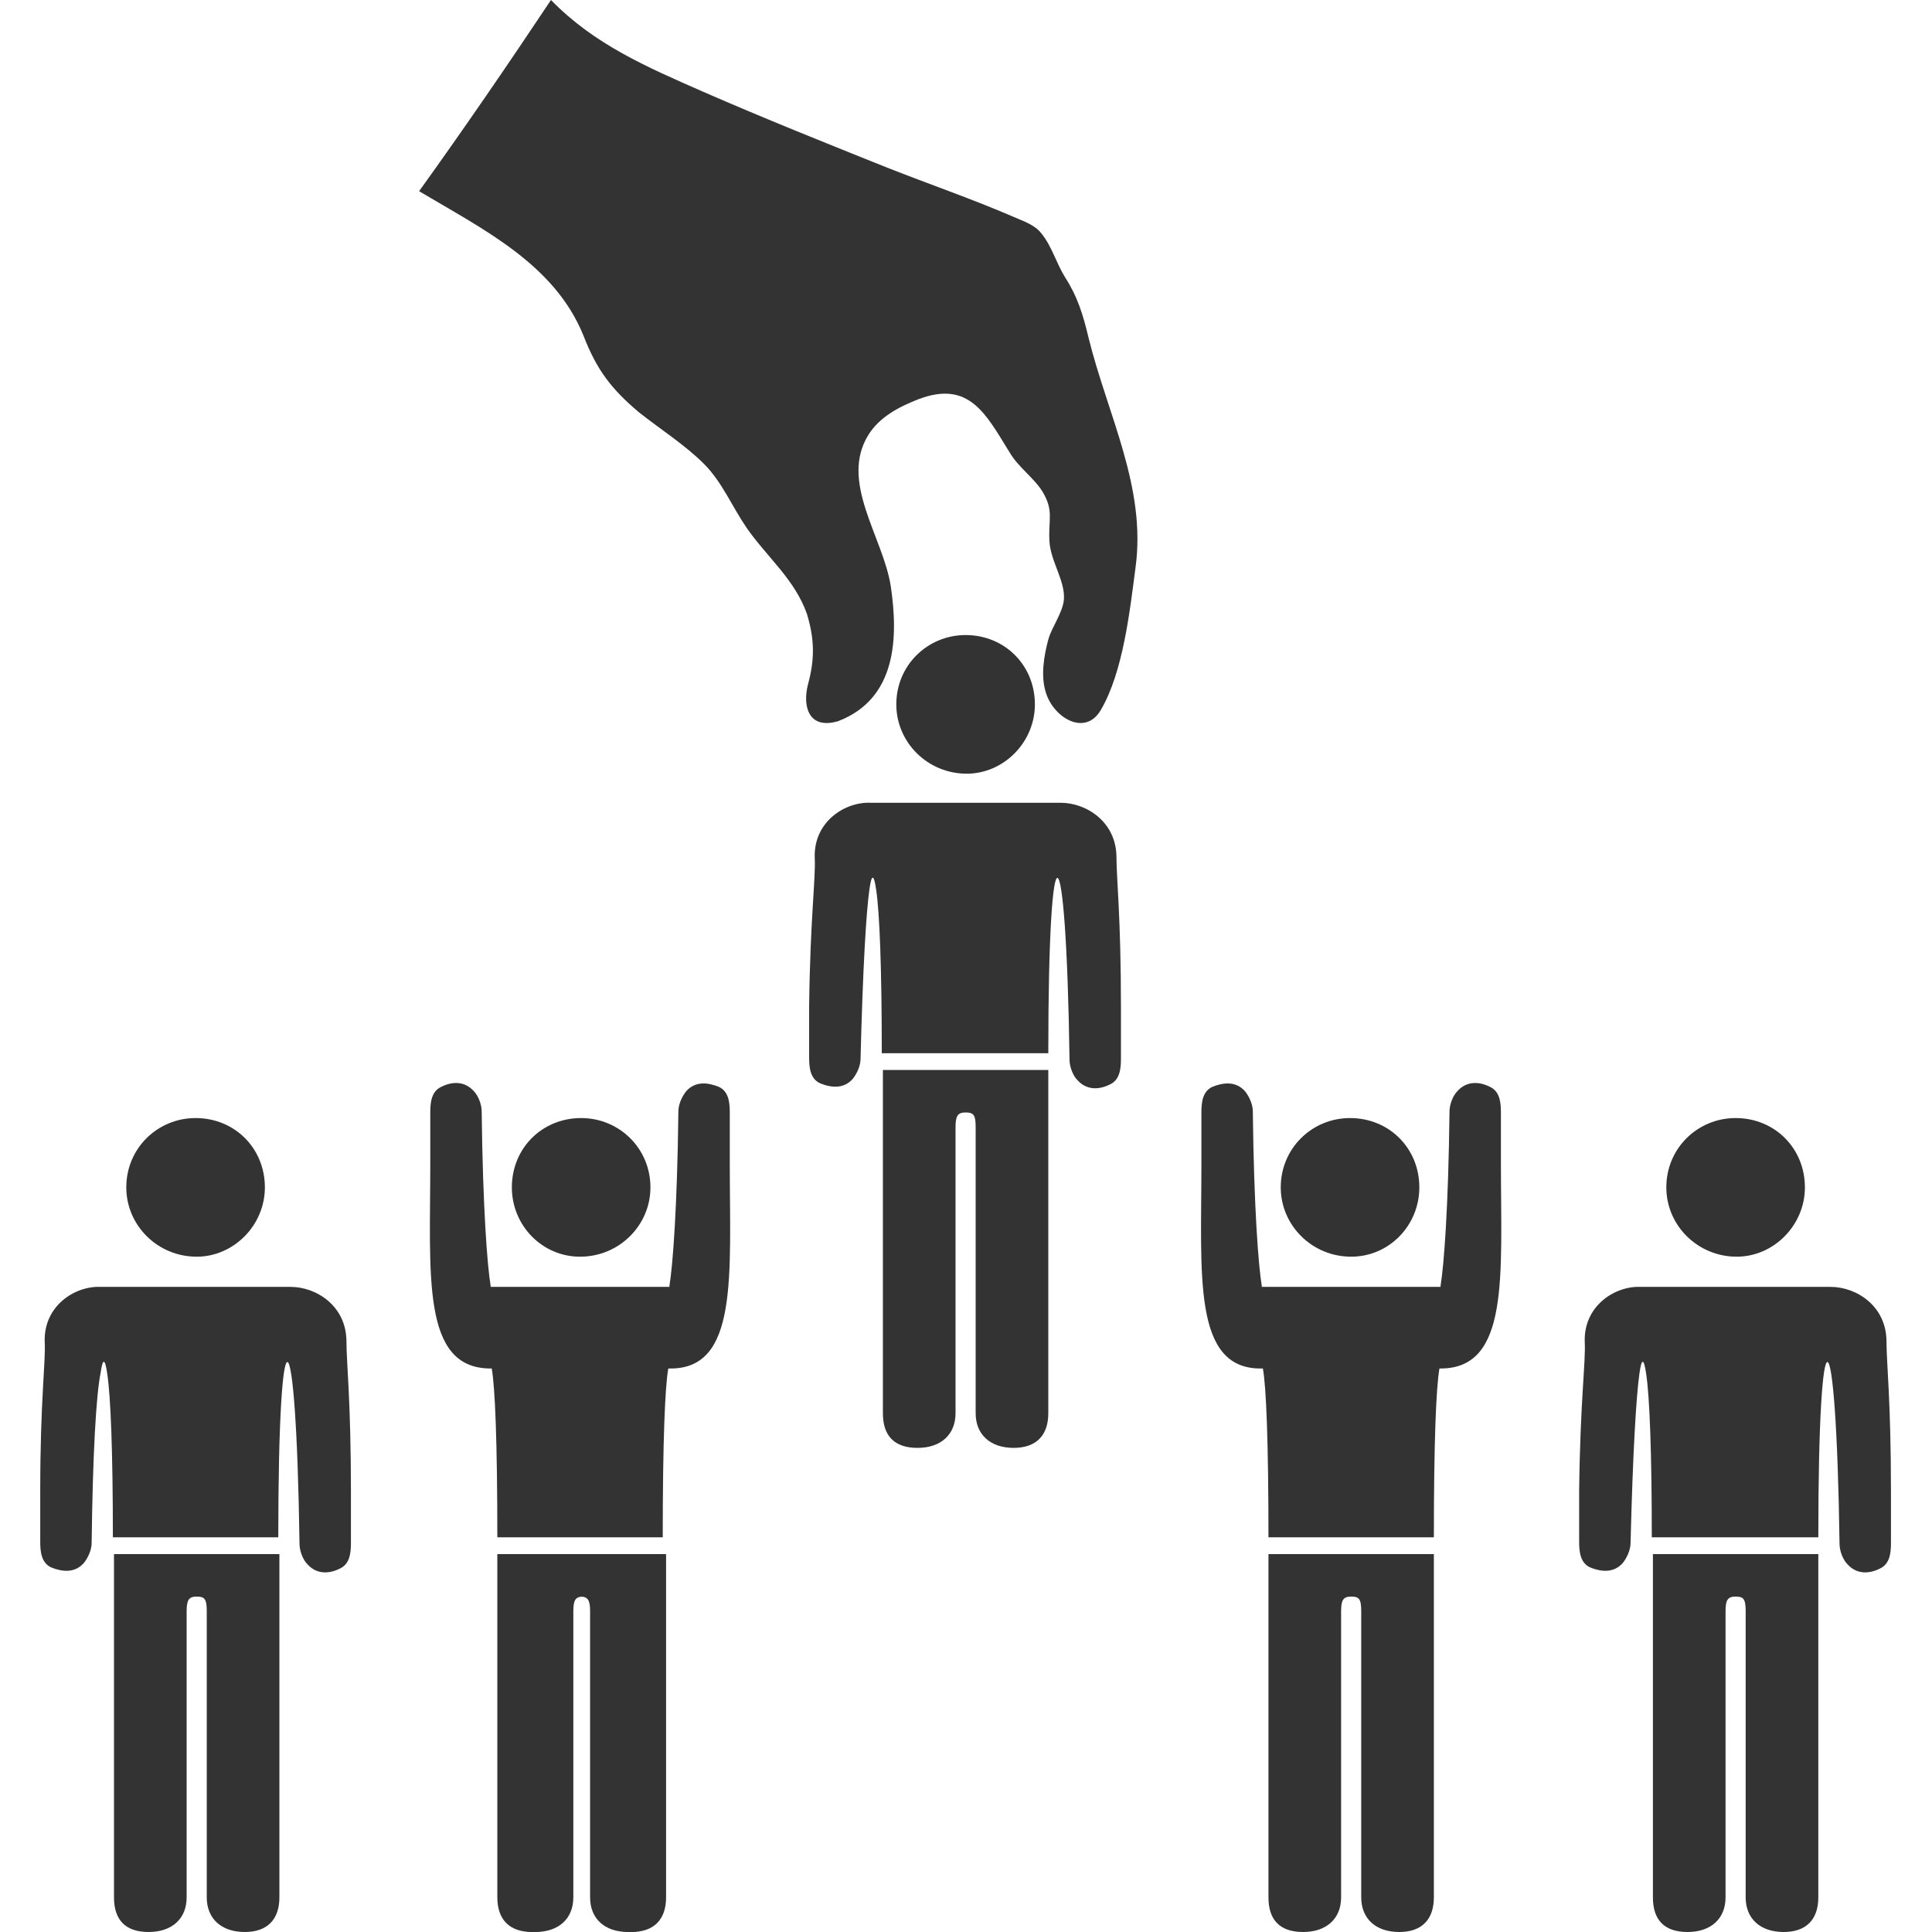 <svg xmlns="http://www.w3.org/2000/svg" xmlns:xlink="http://www.w3.org/1999/xlink" width="1080" zoomAndPan="magnify" viewBox="0 0 810 810" height="1080" preserveAspectRatio="xMidYMid meet" version="1.2"><defs><clipPath id="2a07de11a3"><path d="M 16.707 539 L 148 539 L 148 660 L 16.707 660 Z M 16.707 539 "/></clipPath><clipPath id="688eb91b93"><path d="M 662 539 L 792.957 539 L 792.957 660 L 662 660 Z M 662 539 "/></clipPath></defs><g id="5cee3172d0"><path style=" stroke:none;fill-rule:nonzero;fill:#333333;fill-opacity:1;" d="M 231 0 C 249.273 18.75 271.293 28.125 294.723 38.438 C 320.492 49.688 346.262 60 372.031 70.312 C 389.836 77.344 407.641 83.438 424.98 90.938 C 429.195 92.812 433.883 94.219 436.691 97.969 C 440.91 103.125 442.785 110.156 446.531 116.25 C 451.688 124.219 454.027 131.719 456.371 141.562 C 464.336 173.906 480.738 204.375 476.051 238.125 C 473.707 255.938 470.898 281.719 461.527 297.656 C 454.965 308.906 441.848 300.938 438.566 290.625 C 436.223 283.594 437.629 275.156 439.504 268.125 C 440.91 262.969 445.594 256.875 446.062 251.25 C 446.531 243.281 440.441 235.312 439.973 226.875 C 439.504 217.5 441.848 214.219 437.16 206.25 C 433.414 200.156 426.852 195.938 423.105 189.375 C 413.266 173.438 406.238 159.375 385.152 167.344 C 376.719 170.625 368.754 174.844 364.066 182.344 C 351.887 202.031 370.16 225 373.438 245.625 C 376.719 267.656 375.781 292.969 351.418 302.344 C 338.766 306.094 336.422 295.781 338.766 286.875 C 341.578 276.562 341.578 268.125 338.297 257.344 C 333.145 242.812 321.43 233.438 312.996 221.25 C 306.902 212.344 302.688 202.031 295.191 194.531 C 287.227 186.562 276.918 180 268.016 172.969 C 256.301 163.125 250.211 155.156 244.586 140.625 C 232.402 110.625 202.418 96.094 175.711 80.156 C 194.922 53.438 213.195 26.719 231 0 Z M 231 0 "/><path style=" stroke:none;fill-rule:nonzero;fill:#333333;fill-opacity:1;" d="M 433.883 295.312 C 433.883 278.906 421.23 266.25 404.832 266.25 C 388.902 266.25 375.781 278.906 375.781 295.312 C 375.781 311.25 388.902 324.375 405.301 324.375 C 420.762 324.375 433.883 311.25 433.883 295.312 Z M 433.883 295.312 "/><path style=" stroke:none;fill-rule:nonzero;fill:#333333;fill-opacity:1;" d="M 341.578 359.531 C 341.109 344.531 354.227 336.094 365.004 336.562 C 379.062 336.562 390.773 336.562 404.832 336.562 C 418.887 336.562 430.602 336.562 444.656 336.562 C 455.434 336.562 468.086 344.531 468.086 359.531 C 468.086 368.438 469.961 384.375 469.961 422.344 C 469.961 429.375 469.961 436.875 469.961 443.906 C 469.961 448.125 469.492 452.812 465.273 454.688 C 460.59 457.031 455.434 457.031 451.688 452.812 C 449.812 450.938 448.406 447.188 448.406 444.375 C 447 345.469 439.504 340.781 439.504 441.562 L 369.691 441.562 C 369.691 405.469 368.754 382.5 367.348 373.125 C 366.41 366.562 365.473 366.094 364.535 372.656 C 363.129 382.5 361.723 406.406 360.789 443.906 C 360.789 446.719 359.383 450 357.508 452.344 C 353.758 456.562 348.605 456.094 343.918 454.219 C 339.703 452.344 339.234 447.656 339.234 443.438 C 339.234 436.406 339.234 428.906 339.234 421.875 C 339.703 384.375 342.047 368.438 341.578 359.531 Z M 341.578 359.531 "/><path style=" stroke:none;fill-rule:nonzero;fill:#333333;fill-opacity:1;" d="M 439.504 448.594 C 439.504 472.969 439.504 497.344 439.504 522.188 C 439.504 545.625 439.504 569.062 439.504 592.5 C 439.504 601.875 434.352 607.031 424.98 607.031 C 415.141 607.031 409.047 601.406 409.047 592.5 C 409.047 552.656 409.047 512.344 409.047 472.5 C 409.047 467.344 408.109 466.406 404.832 466.406 C 401.551 466.406 400.613 467.812 400.613 472.5 C 400.613 512.344 400.613 552.656 400.613 592.5 C 400.613 601.406 394.523 607.031 384.684 607.031 C 374.844 607.031 370.16 601.875 370.16 592.5 C 370.16 569.062 370.16 545.625 370.16 522.188 C 370.16 497.812 370.16 473.438 370.16 448.594 Z M 439.504 448.594 "/><path style=" stroke:none;fill-rule:nonzero;fill:#333333;fill-opacity:1;" d="M 279.258 651.562 C 279.258 675.938 279.258 700.312 279.258 725.156 C 279.258 748.594 279.258 772.031 279.258 795.469 C 279.258 804.844 274.105 810 264.734 810 C 254.895 810 248.805 804.375 248.805 795.469 C 248.805 755.625 248.805 715.312 248.805 675.469 C 248.805 670.312 247.867 669.375 244.586 669.375 C 241.305 669.375 240.371 670.781 240.371 675.469 C 240.371 715.312 240.371 755.625 240.371 795.469 C 240.371 804.375 234.277 810 224.438 810 C 214.598 810 209.914 804.844 209.914 795.469 C 209.914 772.031 209.914 748.594 209.914 725.156 C 209.914 700.781 209.914 676.406 209.914 651.562 Z M 279.258 651.562 "/><path style=" stroke:none;fill-rule:nonzero;fill:#333333;fill-opacity:1;" d="M 111.051 497.812 C 111.051 481.406 98.398 468.75 82 468.75 C 66.066 468.75 52.949 481.406 52.949 497.812 C 52.949 513.75 66.066 526.875 82.469 526.875 C 97.93 526.875 111.051 513.75 111.051 497.812 Z M 111.051 497.812 "/><g clip-rule="nonzero" clip-path="url(#2a07de11a3)"><path style=" stroke:none;fill-rule:nonzero;fill:#333333;fill-opacity:1;" d="M 18.746 562.5 C 18.277 547.5 31.395 539.062 42.172 539.531 C 56.23 539.531 67.941 539.531 82 539.531 C 96.055 539.531 107.77 539.531 121.824 539.531 C 132.602 539.531 145.254 547.5 145.254 562.5 C 145.254 571.406 147.129 587.344 147.129 625.312 C 147.129 632.344 147.129 639.844 147.129 646.875 C 147.129 651.094 146.66 655.781 142.441 657.656 C 137.758 660 132.602 660 128.855 655.781 C 126.98 653.906 125.574 650.156 125.574 647.344 C 124.168 548.438 116.672 543.75 116.672 644.531 L 47.324 644.531 C 47.324 608.438 46.391 585.469 44.984 576.094 C 44.047 569.531 43.109 569.062 42.172 575.625 C 40.297 585 38.891 609.375 38.422 646.875 C 38.422 649.688 37.02 652.969 35.145 655.312 C 31.395 659.531 26.242 659.062 21.555 657.188 C 17.34 655.312 16.871 650.625 16.871 646.406 C 16.871 639.375 16.871 631.875 16.871 624.844 C 16.871 586.875 19.215 570.938 18.746 562.5 Z M 18.746 562.5 "/></g><path style=" stroke:none;fill-rule:nonzero;fill:#333333;fill-opacity:1;" d="M 117.141 651.562 C 117.141 675.938 117.141 700.312 117.141 725.156 C 117.141 748.594 117.141 772.031 117.141 795.469 C 117.141 804.844 111.984 810 102.613 810 C 92.777 810 86.684 804.375 86.684 795.469 C 86.684 755.625 86.684 715.312 86.684 675.469 C 86.684 670.312 85.746 669.375 82.469 669.375 C 79.188 669.375 78.25 670.781 78.25 675.469 C 78.25 715.312 78.25 755.625 78.25 795.469 C 78.25 804.375 72.16 810 62.32 810 C 52.48 810 47.793 804.844 47.793 795.469 C 47.793 772.031 47.793 748.594 47.793 725.156 C 47.793 700.781 47.793 676.406 47.793 651.562 Z M 117.141 651.562 "/><path style=" stroke:none;fill-rule:nonzero;fill:#333333;fill-opacity:1;" d="M 756.715 497.812 C 756.715 481.406 744.062 468.75 727.664 468.75 C 711.734 468.75 698.613 481.406 698.613 497.812 C 698.613 513.75 711.734 526.875 728.133 526.875 C 743.594 526.875 756.715 513.75 756.715 497.812 Z M 756.715 497.812 "/><g clip-rule="nonzero" clip-path="url(#688eb91b93)"><path style=" stroke:none;fill-rule:nonzero;fill:#333333;fill-opacity:1;" d="M 664.41 562.5 C 663.941 547.5 677.059 539.062 687.836 539.531 C 701.895 539.531 713.605 539.531 727.664 539.531 C 741.719 539.531 753.434 539.531 767.492 539.531 C 778.266 539.531 790.918 547.5 790.918 562.5 C 790.918 571.406 792.793 587.344 792.793 625.312 C 792.793 632.344 792.793 639.844 792.793 646.875 C 792.793 651.094 792.324 655.781 788.105 657.656 C 783.422 660 778.266 660 774.52 655.781 C 772.645 653.906 771.238 650.156 771.238 647.344 C 769.832 548.438 762.336 543.75 762.336 644.531 L 692.523 644.531 C 692.523 608.438 691.586 585.469 690.18 576.094 C 689.242 569.531 688.305 569.062 687.367 575.625 C 685.961 585.469 684.559 609.375 683.621 646.875 C 683.621 649.688 682.215 652.969 680.34 655.312 C 676.59 659.531 671.438 659.062 666.75 657.188 C 662.535 655.312 662.066 650.625 662.066 646.406 C 662.066 639.375 662.066 631.875 662.066 624.844 C 662.535 586.875 664.879 570.938 664.41 562.5 Z M 664.41 562.5 "/></g><path style=" stroke:none;fill-rule:nonzero;fill:#333333;fill-opacity:1;" d="M 762.336 651.562 C 762.336 675.938 762.336 700.312 762.336 725.156 C 762.336 748.594 762.336 772.031 762.336 795.469 C 762.336 804.844 757.184 810 747.812 810 C 737.973 810 731.879 804.375 731.879 795.469 C 731.879 755.625 731.879 715.312 731.879 675.469 C 731.879 670.312 730.945 669.375 727.664 669.375 C 724.383 669.375 723.445 670.781 723.445 675.469 C 723.445 715.312 723.445 755.625 723.445 795.469 C 723.445 804.375 717.355 810 707.516 810 C 697.676 810 692.992 804.844 692.992 795.469 C 692.992 772.031 692.992 748.594 692.992 725.156 C 692.992 700.781 692.992 676.406 692.992 651.562 Z M 762.336 651.562 "/><path style=" stroke:none;fill-rule:nonzero;fill:#333333;fill-opacity:1;" d="M 595.062 497.812 C 595.062 481.406 582.414 468.75 566.012 468.75 C 550.082 468.75 536.961 481.406 536.961 497.812 C 536.961 513.75 550.082 526.875 566.48 526.875 C 582.414 526.875 595.062 513.75 595.062 497.812 Z M 595.062 497.812 "/><path style=" stroke:none;fill-rule:nonzero;fill:#333333;fill-opacity:1;" d="M 601.156 651.562 C 601.156 675.938 601.156 700.312 601.156 725.156 C 601.156 748.594 601.156 772.031 601.156 795.469 C 601.156 804.844 596 810 586.629 810 C 576.789 810 570.699 804.375 570.699 795.469 C 570.699 755.625 570.699 715.312 570.699 675.469 C 570.699 670.312 569.762 669.375 566.48 669.375 C 563.203 669.375 562.266 670.781 562.266 675.469 C 562.266 715.312 562.266 755.625 562.266 795.469 C 562.266 804.375 556.172 810 546.332 810 C 536.496 810 531.809 804.844 531.809 795.469 C 531.809 772.031 531.809 748.594 531.809 725.156 C 531.809 700.781 531.809 676.406 531.809 651.562 Z M 601.156 651.562 "/><path style=" stroke:none;fill-rule:nonzero;fill:#333333;fill-opacity:1;" d="M 629.266 487.969 C 629.266 480.938 629.266 473.438 629.266 466.406 C 629.266 462.188 628.801 457.5 624.582 455.625 C 619.898 453.281 614.742 453.281 610.992 457.5 C 609.121 459.375 607.715 463.125 607.715 465.938 C 607.246 506.25 605.371 530.625 603.965 539.062 C 603.965 539.062 603.965 539.062 603.965 539.531 C 590.848 539.531 579.602 539.531 566.48 539.531 C 553.363 539.531 542.117 539.531 528.996 539.531 C 528.996 539.531 528.996 539.531 528.996 539.062 C 527.59 530.625 525.719 506.25 525.25 465.938 C 525.25 463.125 523.844 459.844 521.969 457.5 C 518.223 453.281 513.066 453.75 508.383 455.625 C 504.164 457.5 503.695 462.188 503.695 466.406 C 503.695 473.438 503.695 480.938 503.695 487.969 C 503.695 534.844 499.945 574.219 528.996 573.75 C 528.996 573.75 528.996 573.75 529.465 573.75 C 530.871 581.25 531.809 604.688 531.809 644.531 L 601.156 644.531 C 601.156 604.688 602.09 581.719 603.496 573.75 C 603.496 573.75 603.965 573.75 603.965 573.75 C 633.016 573.75 629.266 534.844 629.266 487.969 Z M 629.266 487.969 "/><path style=" stroke:none;fill-rule:nonzero;fill:#333333;fill-opacity:1;" d="M 214.598 497.812 C 214.598 481.406 227.25 468.75 243.648 468.75 C 259.582 468.75 272.699 481.406 272.699 497.812 C 272.699 513.75 259.582 526.875 243.18 526.875 C 227.25 526.875 214.598 513.75 214.598 497.812 Z M 214.598 497.812 "/><path style=" stroke:none;fill-rule:nonzero;fill:#333333;fill-opacity:1;" d="M 208.508 651.562 C 208.508 675.938 208.508 700.312 208.508 725.156 C 208.508 748.594 208.508 772.031 208.508 795.469 C 208.508 804.844 213.66 810 223.031 810 C 232.871 810 238.965 804.375 238.965 795.469 C 238.965 755.625 238.965 715.312 238.965 675.469 C 238.965 670.312 239.902 669.375 243.18 669.375 C 246.461 669.375 247.398 670.781 247.398 675.469 C 247.398 715.312 247.398 755.625 247.398 795.469 C 247.398 804.375 253.488 810 263.328 810 C 273.168 810 277.855 804.844 277.855 795.469 C 277.855 772.031 277.855 748.594 277.855 725.156 C 277.855 700.781 277.855 676.406 277.855 651.562 Z M 208.508 651.562 "/><path style=" stroke:none;fill-rule:nonzero;fill:#333333;fill-opacity:1;" d="M 180.395 487.969 C 180.395 480.938 180.395 473.438 180.395 466.406 C 180.395 462.188 180.863 457.5 185.082 455.625 C 189.766 453.281 194.922 453.281 198.668 457.5 C 200.543 459.375 201.949 463.125 201.949 465.938 C 202.418 506.25 204.293 530.625 205.695 539.062 C 205.695 539.062 205.695 539.062 205.695 539.531 C 218.816 539.531 230.062 539.531 243.18 539.531 C 256.301 539.531 267.547 539.531 280.664 539.531 C 280.664 539.531 280.664 539.531 280.664 539.062 C 282.07 530.625 283.945 506.25 284.414 465.938 C 284.414 463.125 285.82 459.844 287.691 457.5 C 291.441 453.281 296.598 453.75 301.281 455.625 C 305.5 457.5 305.965 462.188 305.965 466.406 C 305.965 473.438 305.965 480.938 305.965 487.969 C 305.965 534.844 309.715 574.219 280.664 573.75 C 280.664 573.75 280.664 573.75 280.195 573.75 C 278.789 581.25 277.855 604.688 277.855 644.531 L 208.508 644.531 C 208.508 604.688 207.57 581.719 206.164 573.75 C 206.164 573.75 205.695 573.75 205.695 573.75 C 176.645 573.75 180.395 534.844 180.395 487.969 Z M 180.395 487.969 "/></g></svg>